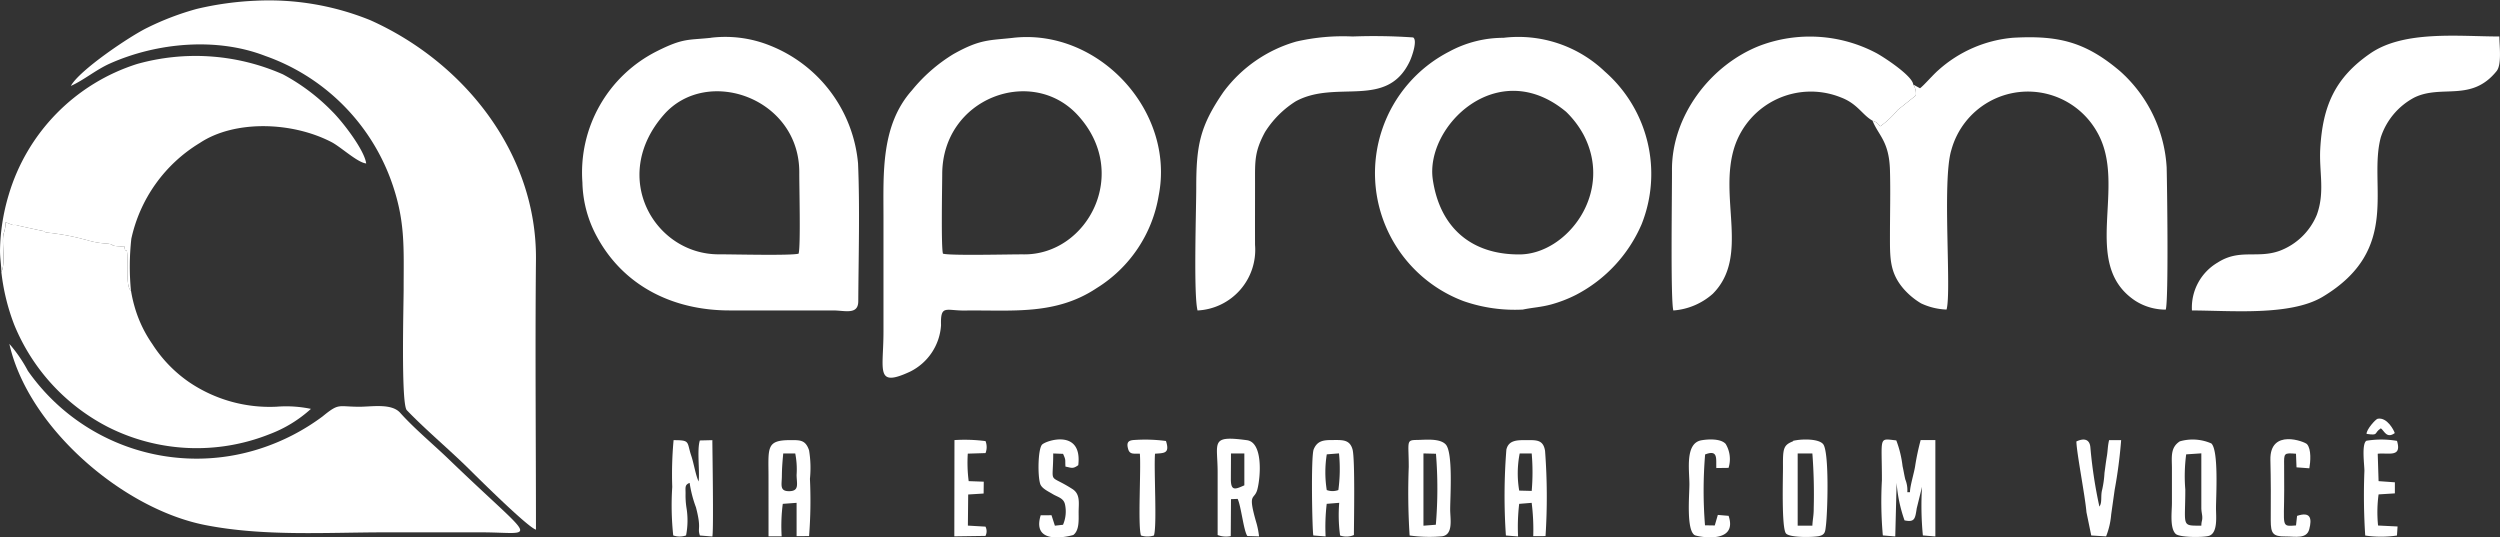 <svg xmlns="http://www.w3.org/2000/svg" width="245.476" height="52.771" viewBox="0 0 245.476 52.771"><rect x="0" y="0" width="245.476" height="52.771" fill="#333333" stroke="none"/><g transform="translate(65.957 41.1)"><path d="M12161.82,2850.942l1.221.1.132-5.263a14.252,14.252,0,0,0,.777,3.686c1.01.214,1.042-.174,1.2-1.185l.517-2.107a30.625,30.625,0,0,0,.084,4.77l1.227.1v-9.462h-1.444a24.185,24.185,0,0,0-.531,2.484c-.085.662-.517,2-.519,2.634h-.261a2.757,2.757,0,0,0-.194-1.248c-.09-.346-.173-.885-.271-1.305a10.519,10.519,0,0,0-.616-2.534c-1.772-.189-1.413-.448-1.413,3.906A37.58,37.58,0,0,0,12161.82,2850.942Z" transform="translate(-12042.901 -2839.469)" fill="#fff" fill-rule="evenodd"/><path d="M4342.365,2854.428a1.9,1.9,0,0,0,1.261,0,7.671,7.671,0,0,0,.036-2.74,8.049,8.049,0,0,1-.085-1.375c0-.6-.093-.857.4-1.042a11.582,11.582,0,0,0,.621,2.4c.564,2.164.121,1.976.384,2.765l1.226.1c.138-.589,0-8.531,0-9.462l-1.229.03c-.293.941,0,2.956-.118,4.027-.288-.578-.469-1.766-.721-2.515-.467-1.385-.06-1.542-1.739-1.542a36.39,36.39,0,0,0-.132,4.593A27.96,27.96,0,0,0,4342.365,2854.428Z" transform="translate(-4342.218 -2842.955)" fill="#fff" fill-rule="evenodd"/><path d="M9105.21,2850.523v-7.1l1.229.031a42.242,42.242,0,0,1-.013,6.97l-1.216.095Zm-1.358.956a14.064,14.064,0,0,0,3.19.08c1.126-.161.793-1.727.793-2.62,0-1.25.292-5.6-.433-6.392-.585-.639-2.029-.456-2.863-.447-1.057.011-.772.179-.772,2.64A65.678,65.678,0,0,0,9103.852,2851.479Z" transform="translate(-9031.398 -2840)" fill="#fff" fill-rule="evenodd"/><path d="M8482.662,2845.976l1.2-.095a15.4,15.4,0,0,1-.062,3.6,1.648,1.648,0,0,1-1.14,0A11.234,11.234,0,0,1,8482.662,2845.976Zm-1.314,7.965,1.2.094a19.433,19.433,0,0,1,.108-3.2l1.228-.1a14.863,14.863,0,0,0,.086,3.208,1.871,1.871,0,0,0,1.357-.045c0-1.245.124-7.453-.134-8.4-.276-1.011-1.032-.926-1.968-.927-.837,0-1.491.041-1.847.914-.292.72-.138,8.136-.035,8.457Z" transform="translate(-8418.343 -2842.463)" fill="#fff" fill-rule="evenodd"/><path d="M11527.022,2849.637h-1.443v-7.087h1.443a53.154,53.154,0,0,1,.132,5.382C11527.159,2848.645,11527.045,2849.038,11527.022,2849.637Zm-1.98-8.251c-.888.363-.916.762-.907,2.475.006,1-.155,5.977.292,6.535.345.432,2.635.388,3.23.268.64-.127.624-.48.693-1.012.168-1.318.343-7.283-.274-8.024-.433-.52-1.918-.5-2.624-.382C11524.916,2841.332,11525.279,2841.289,11525.042,2841.386Z" transform="translate(-11415.021 -2839.122)" fill="#fff" fill-rule="evenodd"/><path d="M14040.049,2849.85c-2,0-1.574.117-1.574-3.543a16.253,16.253,0,0,1,.086-3.457l1.488-.1,0,5.4c.011.35.078.582.092.812C14040.162,2849.391,14040.06,2849.342,14040.049,2849.85Zm-2.128-8.268c-.943.613-.76,1.58-.76,2.625,0,1.137,0,2.275,0,3.412,0,.849-.227,2.471.371,3.042.376.358,2.7.357,3.257.191.9-.268.7-1.925.7-2.708,0-1.16.276-5.679-.458-6.366a4.553,4.553,0,0,0-3.114-.2Z" transform="translate(-13889.856 -2839.336)" fill="#fff" fill-rule="evenodd"/><path d="M9728.435,2849.737l-1.228-.031a10.158,10.158,0,0,1,.047-3.644h1.181A21.493,21.493,0,0,1,9728.435,2849.737Zm-2.539,4.377,1.2.094a19.431,19.431,0,0,1,.109-3.2l1.227-.1a21.188,21.188,0,0,1,.154,3.271l1.206-.006a60.048,60.048,0,0,0-.046-8.372c-.18-1.1-.84-1.053-1.84-1.052-.893,0-1.738-.01-1.958.933A57.608,57.608,0,0,0,9725.9,2854.113Z" transform="translate(-9643.993 -2842.634)" fill="#fff" fill-rule="evenodd"/><path d="M4968.863,2846.042h1.181a8.029,8.029,0,0,1,.132,2.1c.006.85.288,1.559-.659,1.6-1.046.04-.795-.607-.787-1.463.01-.9.06-1.415.133-2.232Zm-1.443,8.136,1.29,0a16.765,16.765,0,0,1,.109-3.191l1.357-.1,0,3.271,1.226-.006a44.928,44.928,0,0,0,.084-5.615,10.747,10.747,0,0,0-.084-2.8c-.352-1.051-.9-1.01-1.884-1.007-2.368.005-2.1.778-2.1,3.679Z" transform="translate(-4957.915 -2842.614)" fill="#fff" fill-rule="evenodd"/><path d="M7867.882,2837.427h1.312l0,3.127c-.859.376-1.33.625-1.324-.621C7867.873,2839.1,7867.882,2838.263,7867.882,2837.427Zm-1.312,8.005a2.3,2.3,0,0,0,1.289.108l.025-3.629.654-.026c.35.765.584,3.139.953,3.645l1.147.037a8.224,8.224,0,0,0-.229-1.218c-.951-3.242-.234-2.246.067-3.41.317-1.223.563-4.6-1.027-4.817-3.653-.492-2.878.186-2.878,3.141v6.168Z" transform="translate(-7812.968 -2833.999)" fill="#fff" fill-rule="evenodd"/><path d="M6715.732,2848.953l-.8.091-.333-1.028-1.061.005c-.971,3.173,3.191,1.94,3.2,1.937.607-.447.526-1.506.525-2.231,0-.875.191-1.77-.607-2.281-2.463-1.578-1.888-.281-1.888-3.493l.967.036c.308.675.184.57.236,1.254.587.107.708.258,1.257-.142.427-3.629-3.237-2.408-3.57-2-.388.479-.427,3.022-.169,3.833.146.456.781.732,1.226,1.005.476.292,1.079.384,1.211,1.02a3.291,3.291,0,0,1-.194,1.99Z" transform="translate(-6677.309 -2838.526)" fill="#fff" fill-rule="evenodd"/><path d="M13422.3,2841.649c.028,1.144.854,5.33.989,6.946l.471,2.285,1.458.087a7.506,7.506,0,0,0,.5-2.158l.341-2.415a46.885,46.885,0,0,0,.636-4.878h-1.182c-.144.589-.124,1.025-.225,1.614-.093.554-.153,1.074-.229,1.608a9.777,9.777,0,0,1-.221,1.616c-.184.658.021,1.274-.279,1.689a46.1,46.1,0,0,1-.88-5.748c-.044-.892-.64-1-1.381-.647Z" transform="translate(-13284.376 -2839.4)" fill="#fff" fill-rule="evenodd"/><path d="M10920.916,2848.323l-1.06-.091-.3,1.036-.959-.015a42.955,42.955,0,0,1,.011-6.957c1.3-.506,1.06.422,1.1,1.334l1.2-.016a2.888,2.888,0,0,0-.281-2.351c-.471-.527-1.652-.482-2.37-.361-1.637.276-1.192,2.914-1.192,4.317,0,1.118-.315,4.487.516,5,.221.134,4.289.966,3.335-1.891Z" transform="translate(-10817.139 -2838.773)" fill="#fff" fill-rule="evenodd"/><path d="M14678.954,2846.262l-.105.942c-1.49.115-1.16.154-1.16-3.521,0-.79,0-1.579-.007-2.368-.014-1.218-.035-1.246,1.165-1.152l.052,1.337,1.26.093c.109-.625.216-1.875-.235-2.374-.221-.242-3.659-1.571-3.59,1.556.02.96.041,1.928.041,2.91,0,1.007-.011,2.018-.007,3.025.007,1.263.184,1.587,1.445,1.575.938-.008,2.075.281,2.335-.7.284-1.076.133-1.764-1.193-1.321Z" transform="translate(-14519.36 -2836.711)" fill="#fff" fill-rule="evenodd"/><path d="M15278.524,2851.011a10.593,10.593,0,0,0,3.118,0l.059-.888-1.915-.094a13.032,13.032,0,0,1,.051-3.056l1.6-.1,0-1.087-1.6-.115-.084-2.691c1.077-.115,2.391.4,1.892-1.261a9.138,9.138,0,0,0-3-.014c-.491.3-.2,2.354-.2,2.952A61.889,61.889,0,0,0,15278.524,2851.011Z" transform="translate(-15112.24 -2839.528)" fill="#fff" fill-rule="evenodd"/><path d="M6168.95,2852.884l3.059-.044a.987.987,0,0,0,0-.91l-1.727-.1.03-3.055,1.516-.095.013-1.163-1.481-.054a14.064,14.064,0,0,1-.088-2.7l1.742-.054a1.608,1.608,0,0,0,0-1.177,15.834,15.834,0,0,0-3.05-.1Z" transform="translate(-6141.202 -2841.32)" fill="#fff" fill-rule="evenodd"/><path d="M7289.551,2843.65c.124,1.586-.211,7.05.108,8.029a2.065,2.065,0,0,0,1.273,0c.319-.979-.016-6.443.107-8.029.884-.069,1.481,0,1.074-1.25a15.648,15.648,0,0,0-3.081-.1c-.6.029-.826.213-.629.9C7288.57,2843.785,7289.03,2843.61,7289.551,2843.65Z" transform="translate(-7243.584 -2840.2)" fill="#fff" fill-rule="evenodd"/><path d="M15298.307,2707.323c1.246.183.665-.073,1.4-.547.327.229.563,1.05,1.365.469-.07-.256-.739-1.582-1.674-1.41C15299.188,2705.874,15298.266,2706.918,15298.307,2707.323Z" transform="translate(-15131.887 -2705.819)" fill="#fff" fill-rule="evenodd"/></g><g transform="translate(0.919 3.552)"><path d="M5711.132,260.756c-.194-.63-.076-6.643-.073-7.813.019-7.477,8.785-10.687,13.294-5.8,5.257,5.7.959,13.737-5.28,13.683C5717.813,260.813,5711.829,260.971,5711.132,260.756Zm6.888-21.193c-2.31.261-3.215.106-5.875,1.606a15.932,15.932,0,0,0-4.061,3.55c-3.064,3.44-2.793,8.148-2.793,12.43v11.286c0,3.772-.833,5.5,2.6,3.912a5.473,5.473,0,0,0,3.052-4.564c-.066-2.061.472-1.417,2.363-1.443,4.591-.062,8.86.492,12.9-2.19a13.222,13.222,0,0,0,6.111-9.112c1.626-8.294-5.916-16.421-14.295-15.476Z" transform="translate(-5619.461 -239.401)" fill="#fff" fill-rule="evenodd"/><path d="M3782.329,260.473c-.682.211-6.578.06-7.807.067-6.32.033-10.786-7.584-5.432-13.7,4.246-4.85,13.359-1.641,13.307,5.694-.009,1.254.147,7.245-.068,7.939Zm-8.595-21.194c-2.26.242-2.708,0-5.357,1.336a13.327,13.327,0,0,0-7.275,12.867,11.593,11.593,0,0,0,1.406,5.291c2.633,4.9,7.528,7.283,13.065,7.276l10.1,0c1.186-.008,2.508.476,2.516-.9.026-4.34.162-9.254-.022-13.541a13.771,13.771,0,0,0-8.643-11.568,11.756,11.756,0,0,0-5.794-.767Z" transform="translate(-3704.834 -239.119)" fill="#fff" fill-rule="evenodd"/><path d="M8895.067,253.042c-.76-5.2,6.355-12.239,13.084-6.653a9.3,9.3,0,0,1,1.705,2.232c3.035,5.733-1.648,11.746-6.25,11.779-4.818.035-7.858-2.7-8.539-7.358Zm6.956-13.911a11.154,11.154,0,0,0-5.341,1.352,13.422,13.422,0,0,0,1.4,24.5,15.291,15.291,0,0,0,5.822.832c1.012-.21,1.728-.22,2.779-.5a13.027,13.027,0,0,0,2.459-.952,14.08,14.08,0,0,0,6.438-6.947,13.355,13.355,0,0,0-3.62-14.974,12.291,12.291,0,0,0-9.941-3.313Z" transform="translate(-8755.3 -238.97)" fill="#fff" fill-rule="evenodd"/><path d="M60.54,2223c1.835,8.189,11.1,16.188,19.222,17.787,5.787,1.139,11.9.717,17.787.717q4.659,0,9.319,0c5.551.01,5.541,1.222-3.187-7.182-1.531-1.474-3.363-2.989-4.765-4.554-.848-.947-2.731-.6-3.982-.595-2.165.005-1.973-.409-3.644.953a21.1,21.1,0,0,1-6.151,3.167,20.231,20.231,0,0,1-22.783-7.649A13.857,13.857,0,0,0,60.54,2223Z" transform="translate(-60.54 -2192.786)" fill="#fff" fill-rule="evenodd"/><path d="M7726.927,260.807a5.96,5.96,0,0,0,5.644-6.43c-.009-2.012,0-4.025,0-6.037,0-2.161-.078-3.1.982-5.055a9.6,9.6,0,0,1,3.018-3.018c4-2.17,8.927.812,11.183-3.909.239-.5.787-2.089.339-2.36a56.02,56.02,0,0,0-5.941-.093,20.4,20.4,0,0,0-5.542.5,13.518,13.518,0,0,0-7.135,4.939c-2.329,3.382-2.677,5.26-2.677,9.4,0,2.207-.278,10.555.131,12.074Z" transform="translate(-7610.257 -233.874)" fill="#fff" fill-rule="evenodd"/></g><g transform="translate(6.956)"><path d="M457.97,8.443c1.285-.574,2.465-1.588,3.838-2.2,4.657-2.073,10.516-2.584,15.249-.746a20.335,20.335,0,0,1,12.31,12.1c1.472,4,1.281,6.627,1.281,10.793,0,1.494-.271,11.288.311,11.894,1.946,2.023,4.256,3.926,6.27,5.935.906.9,5.634,5.579,6.411,5.794,0-8.825-.087-17.693,0-26.511.1-10.3-6.9-19.313-16.255-23.509A26.458,26.458,0,0,0,476.116.077a30.665,30.665,0,0,0-5.767.8,26.891,26.891,0,0,0-4.85,1.843c-1.7.817-6.7,4.181-7.529,5.726Z" transform="translate(-457.97 -0.006)" fill="#fff" fill-rule="evenodd"/><path d="M12108.568,245.532a1.569,1.569,0,0,1,.255,1.071l-1.773,1.413a9.445,9.445,0,0,1-1.708,1.607c-.315-.3-.279-.366-.771-.547.579,1.449,1.63,2.012,1.712,4.851.06,2.1,0,4.319,0,6.435,0,2.136-.041,3.579,1.277,5.152a7.051,7.051,0,0,0,1.779,1.5,6.411,6.411,0,0,0,2.5.609c.513-1.771-.455-12.674.473-15.67a7.793,7.793,0,0,1,14.334-1.717c2.987,5.254-1.705,12.881,3.7,16.507a5.52,5.52,0,0,0,3.019.885c.285-1.01.134-12.093.087-13.965a13.7,13.7,0,0,0-4.586-9.457c-3.425-2.9-6.079-3.52-10.516-3.272a12.6,12.6,0,0,0-7.316,3.183c-.557.484-1.409,1.487-1.8,1.776l-.657-.361Z" transform="translate(-11927.663 -237.226)" fill="#fff" fill-rule="evenodd"/><path d="M14169.5,257.617c3.736,0,9.649.567,12.832-1.341,7.817-4.685,4.437-10.989,5.716-15.676a6.811,6.811,0,0,1,3.314-3.905c2.69-1.291,5.569.494,8.05-2.58.526-.652.272-2.525.272-3.4-3.927,0-9.337-.626-12.655,1.651-3.512,2.412-4.7,5.215-4.931,9.373-.126,2.265.482,4.232-.338,6.487a6.374,6.374,0,0,1-3.674,3.543c-2.205.777-3.914-.238-6.071,1.149a5.121,5.121,0,0,0-2.516,4.7Z" transform="translate(-13961.227 -227.132)" fill="#fff" fill-rule="evenodd"/></g><path d="M.15,382.287c.432-.759.015-2.928.219-3.749a3.308,3.308,0,0,0,.2-1.129c1.223.526.517.11,1.325.357l2.044.447c.788.13.069.08.7.216a23.661,23.661,0,0,1,3.349.589c.2.065.166.044.415.109.213.056.166.042.307.088a8.714,8.714,0,0,0,1.924.305c.785.147.07.094.693.226a4.821,4.821,0,0,0,.9.026c.089.836.254-.045.294.9.046,1.1-.134,3.129.357,3.47a24.851,24.851,0,0,1,.037-5.112,14.637,14.637,0,0,1,6.734-9.408c3.39-2.249,9.007-2.105,12.917-.08.919.476,2.557,2.017,3.41,2.1-.177-1.332-2.315-4.091-3.314-5.085a19.768,19.768,0,0,0-4.864-3.666,21.256,21.256,0,0,0-14.32-1.017A19.2,19.2,0,0,0,.872,374.724a19.992,19.992,0,0,0-.853,5.446c0,.791.122,1.413.132,2.117Z" transform="translate(-0.018 -355.591)" fill="#fff" fill-rule="evenodd"/><path d="M8.68,1441.238a20.7,20.7,0,0,0,1.253,5.161,19.649,19.649,0,0,0,9.219,10.073,19.317,19.317,0,0,0,15.853.706,12.648,12.648,0,0,0,4.074-2.488,11.9,11.9,0,0,0-3.364-.214,14.088,14.088,0,0,1-8.606-2.417,13.107,13.107,0,0,1-3.608-3.741,12.289,12.289,0,0,1-1.762-3.75,13.3,13.3,0,0,1-.328-1.479c-.491-.341-.31-2.371-.357-3.47-.04-.943-.2-.061-.294-.9a4.827,4.827,0,0,1-.9-.026c-.623-.132.092-.079-.693-.226a8.707,8.707,0,0,1-1.924-.306c-.141-.045-.094-.032-.307-.087-.249-.065-.211-.044-.415-.109a23.611,23.611,0,0,0-3.349-.589c-.634-.136.084-.086-.7-.216l-2.044-.447c-.807-.247-.1.169-1.325-.357a3.3,3.3,0,0,1-.2,1.129c-.2.821.213,2.991-.219,3.749Z" transform="translate(-8.548 -1414.542)" fill="#fff" fill-rule="evenodd"/><path d="M10825.75,244.626c.489.181.456.248.771.547a9.465,9.465,0,0,0,1.709-1.607l1.772-1.413a1.564,1.564,0,0,0-.256-1.071c-.058-.841-2.84-2.676-3.645-3.107a13.948,13.948,0,0,0-11.4-.719c-4.885,1.9-8.677,6.923-8.644,12.224.013,2-.155,12.752.134,13.782a6.556,6.556,0,0,0,3.873-1.638c3.653-3.669.534-9.43,2.128-14.408a7.888,7.888,0,0,1,10.456-4.872C10824.283,242.962,10824.744,244.065,10825.75,244.626Z" transform="translate(-10641.885 -232.776)" fill="#fff" fill-rule="evenodd"/></svg>
